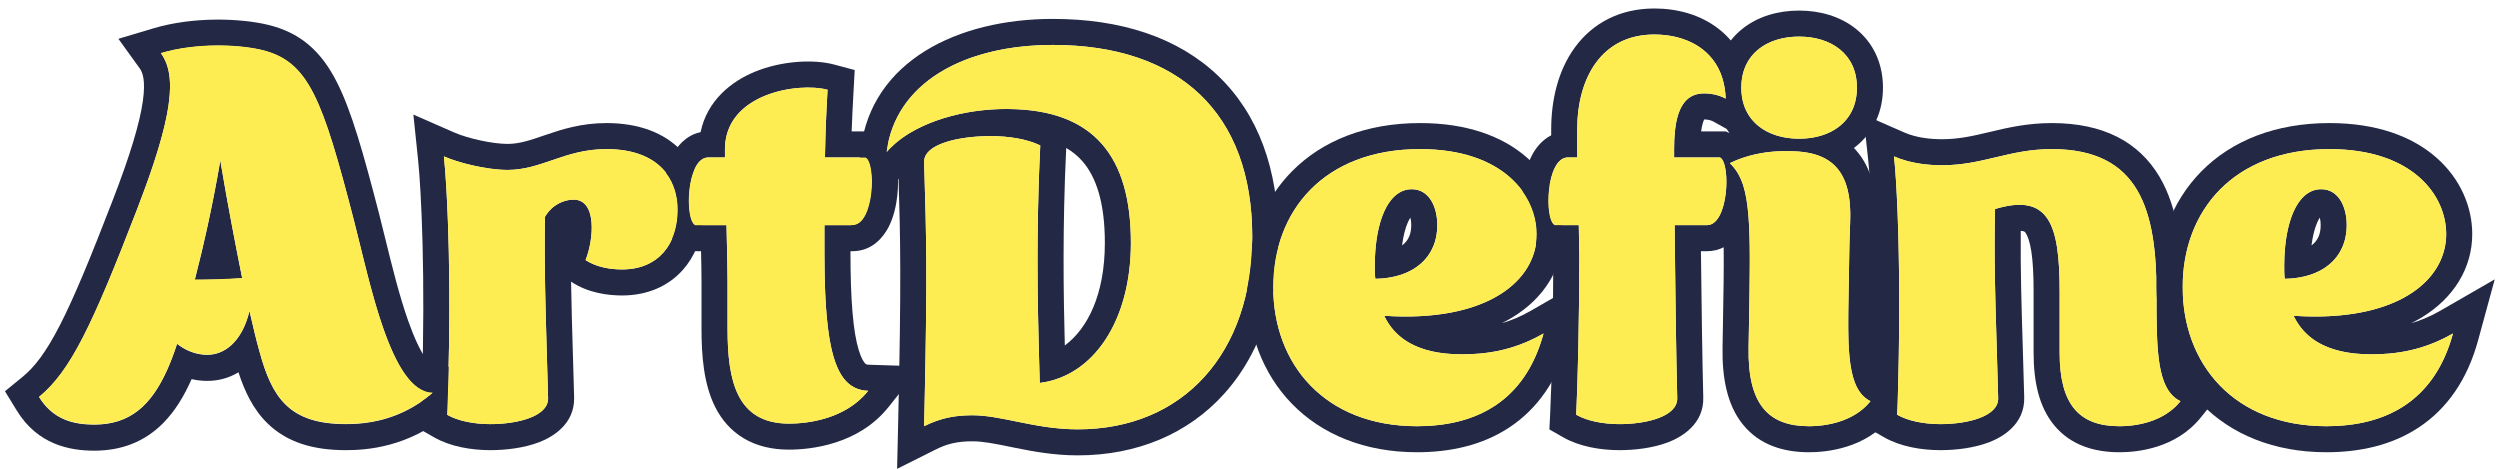 <svg width="192" height="36" viewBox="0 0 192 36" fill="none" xmlns="http://www.w3.org/2000/svg">
<path fill-rule="evenodd" clip-rule="evenodd" d="M32.371 30.842C32.36 31.148 32.348 31.457 32.335 31.768L32.284 32.984L33.341 33.588C34.596 34.305 36.223 34.572 37.653 34.572C38.859 34.572 40.243 34.406 41.397 33.965C42.393 33.584 44.149 32.596 44.093 30.52C44.065 29.471 44.034 28.429 44.004 27.39C43.946 25.459 43.889 23.543 43.858 21.632L43.864 21.636C45.177 22.511 46.719 22.692 47.773 22.692C49.672 22.692 51.319 22.008 52.466 20.701C53.314 19.735 53.79 18.544 53.969 17.292H53.396C53.157 17.178 52.999 16.707 52.934 16.092C52.834 15.145 52.954 13.857 53.339 13.002C53.082 12.496 52.745 12.009 52.316 11.561C50.999 10.19 49.053 9.452 46.573 9.452C44.62 9.452 43.113 9.95 41.916 10.359L41.875 10.373C40.661 10.788 39.891 11.052 38.973 11.052C37.826 11.052 35.938 10.636 34.895 10.179L31.747 8.802L32.104 12.219C32.354 14.615 32.686 21.337 32.402 29.968C32.669 30.101 32.948 30.172 33.24 30.172C32.951 30.42 32.661 30.642 32.371 30.842ZM41.853 16.652C42.413 15.692 43.333 15.332 44.053 15.332C45.853 15.332 45.613 18.372 44.973 19.972C45.419 20.268 45.931 20.453 46.446 20.561C46.585 20.59 46.724 20.613 46.862 20.632C47.177 20.674 47.486 20.692 47.773 20.692C50.573 20.692 52.053 18.732 52.053 16.092C52.053 13.892 50.733 11.452 46.573 11.452C44.896 11.452 43.615 11.891 42.395 12.309C41.287 12.689 40.23 13.052 38.973 13.052C38.168 13.052 37.138 12.902 36.162 12.671C35.393 12.49 34.657 12.258 34.093 12.012C34.15 12.553 34.209 13.295 34.266 14.213C34.487 17.842 34.652 24.223 34.333 31.852C35.173 32.332 36.413 32.572 37.653 32.572C39.773 32.572 42.133 31.972 42.093 30.572C42.066 29.54 42.036 28.509 42.005 27.478C41.898 23.869 41.791 20.26 41.853 16.652Z" fill="#232845"/>
<path d="M34.333 31.852C35.173 32.332 36.413 32.572 37.653 32.572C39.773 32.572 42.133 31.972 42.093 30.572C41.973 25.932 41.773 21.292 41.853 16.652C42.413 15.692 43.333 15.332 44.053 15.332C45.853 15.332 45.613 18.372 44.973 19.972C45.813 20.532 46.893 20.692 47.773 20.692C50.573 20.692 52.053 18.732 52.053 16.092C52.053 13.892 50.733 11.452 46.573 11.452C43.373 11.452 41.613 13.052 38.973 13.052C37.533 13.052 35.373 12.572 34.093 12.012C34.373 14.692 34.733 22.292 34.333 31.852Z" fill="#FDED52"/>
<path fill-rule="evenodd" clip-rule="evenodd" d="M0.381 30.048L1.735 28.942C2.637 28.206 3.505 27.103 4.587 25.001C5.677 22.883 6.913 19.895 8.614 15.491L8.615 15.488C10.023 11.861 10.733 9.435 10.97 7.77C11.204 6.124 10.931 5.53 10.738 5.261L9.093 2.98L11.788 2.175C14.848 1.262 18.449 1.396 20.585 1.906L20.595 1.909C21.732 2.187 22.767 2.65 23.687 3.423C24.594 4.184 25.287 5.159 25.872 6.31C27.002 8.529 27.913 11.794 29.096 16.349L29.096 16.351C29.262 16.992 29.429 17.673 29.601 18.375C30.108 20.439 30.66 22.69 31.351 24.645C31.812 25.951 32.282 26.958 32.743 27.604C33.041 28.023 33.226 28.142 33.285 28.172H34.454C34.428 29.237 34.394 30.335 34.349 31.462C34.344 31.591 34.339 31.721 34.333 31.852C34.336 31.853 34.34 31.855 34.343 31.857C31.32 34.348 28.177 34.572 26.56 34.572C24.041 34.572 22.044 33.968 20.558 32.527C19.437 31.441 18.784 30.036 18.315 28.592C17.612 29.016 16.808 29.252 15.92 29.252C15.511 29.252 15.107 29.206 14.714 29.117C14.138 30.426 13.441 31.57 12.55 32.475C11.126 33.92 9.347 34.612 7.24 34.612C5.348 34.612 2.896 34.145 1.295 31.538L0.381 30.048ZM12.87 28.341C13.128 27.759 13.37 27.115 13.6 26.412C14.176 26.859 14.803 27.128 15.44 27.218C15.6 27.24 15.76 27.252 15.92 27.252C16.559 27.252 17.189 27.022 17.735 26.539C18.352 25.992 18.863 25.122 19.16 23.892C19.175 23.957 19.19 24.022 19.205 24.086C19.466 25.204 19.693 26.177 19.92 26.972C19.926 26.994 19.932 27.017 19.938 27.039C20.896 30.518 22.188 32.572 26.56 32.572C27.608 32.572 29.314 32.465 31.152 31.559C31.839 31.22 32.544 30.77 33.24 30.172C32.548 30.172 31.929 29.773 31.371 29.1C29.667 27.044 28.534 22.424 27.638 18.77C27.471 18.089 27.313 17.442 27.16 16.852C24.76 7.612 23.72 4.732 20.12 3.852C18.736 3.521 16.561 3.371 14.427 3.657C13.724 3.751 13.025 3.893 12.36 4.092C12.716 4.586 12.947 5.193 13.028 5.98C13.228 7.932 12.504 10.995 10.48 16.212C7.08 25.012 5.4 28.532 3 30.492C3.248 30.896 3.524 31.226 3.82 31.495C4.005 31.663 4.198 31.808 4.397 31.931C5.268 32.47 6.262 32.612 7.24 32.612C9.932 32.612 11.602 31.203 12.87 28.341ZM18.6 21.372C18.474 20.739 18.342 20.079 18.208 19.393C18.106 18.87 18.002 18.332 17.897 17.781C17.573 16.081 17.24 14.252 16.92 12.332C16.599 14.209 16.24 16.02 15.856 17.751C15.725 18.34 15.592 18.92 15.456 19.489C15.293 20.171 15.128 20.839 14.96 21.492C15.49 21.492 16.036 21.484 16.58 21.468C16.731 21.464 16.883 21.459 17.034 21.453C17.567 21.434 18.095 21.406 18.6 21.372Z" fill="#232845"/>
<path d="M7.24 32.592C5.68 32.592 4.08 32.232 3 30.472C5.4 28.512 7.08 24.992 10.48 16.192C13.32 8.872 13.6 5.792 12.36 4.072C15.04 3.272 18.28 3.392 20.12 3.832C23.72 4.712 24.76 7.592 27.16 16.832C28.4 21.632 30.04 30.152 33.24 30.152C30.68 32.352 28 32.552 26.56 32.552C22.16 32.552 20.88 30.472 19.92 26.952C19.68 26.112 19.44 25.072 19.16 23.872C18.6 26.192 17.28 27.232 15.92 27.232C15.12 27.232 14.32 26.952 13.6 26.392C12.24 30.552 10.48 32.592 7.24 32.592ZM14.96 21.471C16.16 21.471 17.44 21.432 18.6 21.352C18.08 18.752 17.48 15.672 16.92 12.312C16.36 15.592 15.68 18.672 14.96 21.471Z" fill="#FDED52"/>
<path fill-rule="evenodd" clip-rule="evenodd" d="M51.623 18.331C51.824 18.605 52.116 18.897 52.536 19.097L52.944 19.292H53.841C53.861 20.236 53.876 21.013 53.876 21.612V25.252C53.876 27.253 54.03 29.499 54.939 31.284C55.419 32.227 56.126 33.076 57.137 33.673C58.141 34.266 59.311 34.532 60.596 34.532C62.219 34.532 65.924 34.167 68.241 31.257L70.725 28.137L66.739 28.012C66.542 28.006 66.498 27.964 66.456 27.924L66.455 27.923C66.362 27.834 66.156 27.566 65.95 26.886C65.525 25.485 65.316 23.116 65.316 19.372V19.292H65.476C67.013 19.292 67.864 18.166 68.232 17.461C68.627 16.705 68.82 15.826 68.908 15.072C68.998 14.3 68.996 13.482 68.888 12.773C68.835 12.424 68.745 12.022 68.581 11.641C68.546 11.558 68.495 11.449 68.425 11.326C68.307 11.445 68.196 11.567 68.093 11.692C68.122 11.455 68.16 11.224 68.207 10.996C68.009 10.739 67.728 10.473 67.336 10.286L66.928 10.092H65.407C65.445 8.992 65.493 8.109 65.542 7.202C65.546 7.135 65.55 7.067 65.553 7L65.641 5.379L64.074 4.96C62.491 4.536 60.042 4.661 57.972 5.511C56.161 6.255 54.306 7.725 53.805 10.15C52.636 10.391 51.958 11.313 51.64 11.922C51.419 12.346 51.261 12.809 51.149 13.267C51.795 14.101 52.053 15.12 52.053 16.092C52.053 16.918 51.908 17.677 51.623 18.331ZM55.676 11.341C55.674 11.43 55.674 11.52 55.676 11.612V12.092H54.396C52.716 12.092 52.556 16.892 53.396 17.292L55.796 17.292C55.805 17.695 55.814 18.081 55.822 18.449C55.852 19.758 55.876 20.831 55.876 21.612V25.252C55.876 29.212 56.556 32.532 60.596 32.532C61.607 32.532 63.27 32.364 64.771 31.57C65.468 31.201 66.131 30.697 66.676 30.012C65.907 29.988 65.297 29.693 64.82 29.09C63.708 27.684 63.316 24.605 63.316 19.372V17.292H65.476C67.156 17.292 67.316 12.492 66.476 12.092H63.356C63.369 11.34 63.386 10.684 63.406 10.092C63.445 8.94 63.495 8.024 63.545 7.095L63.556 6.892C61.362 6.304 55.792 7.136 55.676 11.341Z" fill="#232845"/>
<path d="M60.596 32.535C56.556 32.535 55.876 29.215 55.876 25.255V21.615C55.876 20.615 55.836 19.135 55.796 17.295H53.396C52.556 16.895 52.716 12.095 54.396 12.095H55.676V11.615C55.556 7.175 61.316 6.295 63.556 6.895C63.476 8.375 63.396 9.775 63.356 12.095H66.476C67.316 12.495 67.156 17.295 65.476 17.295H63.316V19.375C63.316 26.855 64.116 29.935 66.676 30.015C64.956 32.175 62.076 32.535 60.596 32.535Z" fill="#FDED52"/>
<path fill-rule="evenodd" clip-rule="evenodd" d="M68.897 36.006L68.974 32.685C69.231 21.491 69.149 18.448 69.01 13.722L65.279 18.233L65.394 17.292H65.476C67.156 17.292 67.316 12.492 66.476 12.092H66.029L66.108 11.449C66.935 4.678 73.564 1.452 80.853 1.452C86.058 1.452 90.445 2.858 93.539 5.81C96.647 8.775 98.173 13.036 98.173 18.172C98.173 18.46 98.168 18.746 98.158 19.03C97.91 19.988 97.784 21.003 97.784 22.052C97.784 22.152 97.785 22.253 97.788 22.353C97.192 25.443 95.914 28.141 94.002 30.257C91.252 33.302 87.343 34.972 82.773 34.972C80.939 34.972 79.311 34.665 77.962 34.392C77.854 34.37 77.75 34.349 77.648 34.328C76.387 34.072 75.497 33.892 74.693 33.892C73.477 33.892 72.704 34.102 71.868 34.52L68.897 36.006ZM70.811 9.714C72.18 9.073 73.817 8.639 75.515 8.461C76.143 8.396 76.779 8.365 77.413 8.372C84.053 8.412 86.853 12.052 86.853 18.652C86.853 23.631 84.869 27.399 81.839 28.833C81.218 29.127 80.554 29.323 79.853 29.412C79.843 28.986 79.83 28.504 79.815 27.971C79.81 27.786 79.804 27.595 79.799 27.398C79.697 23.681 79.561 17.839 79.893 11.172C78.933 10.692 77.493 10.452 76.093 10.452C75.947 10.452 75.8 10.454 75.653 10.458C73.802 10.512 71.895 10.913 71.224 11.744C71.056 11.952 70.966 12.188 70.973 12.452C70.983 12.802 70.993 13.14 71.003 13.47C71.137 18.009 71.223 20.926 71.022 30.525C71.007 31.224 70.991 31.959 70.973 32.732C71.627 32.405 72.267 32.173 72.989 32.037C73.504 31.94 74.061 31.892 74.693 31.892C75.71 31.892 76.801 32.114 77.993 32.357C79.426 32.65 81.004 32.972 82.773 32.972C90.893 32.972 96.173 27.092 96.173 18.172C96.173 8.692 90.573 3.452 80.853 3.452C75.664 3.452 71.442 5.138 69.385 8.191C68.699 9.21 68.253 10.381 68.093 11.692C68.573 11.111 69.219 10.592 69.982 10.147C70.245 9.994 70.522 9.85 70.811 9.714ZM81.886 11.364C81.587 17.454 81.681 22.837 81.777 26.532C83.518 25.247 84.853 22.626 84.853 18.652C84.853 15.586 84.196 13.595 83.121 12.372C82.788 11.993 82.382 11.652 81.886 11.364Z" fill="#232845"/>
<path d="M82.771 32.972C79.531 32.972 76.931 31.892 74.691 31.892C73.171 31.892 72.091 32.172 70.971 32.732C71.251 20.572 71.131 17.972 70.971 12.452C70.931 11.052 73.651 10.452 76.091 10.452C77.491 10.452 78.931 10.692 79.891 11.172C79.491 19.212 79.771 26.052 79.851 29.412C83.971 28.892 86.851 24.652 86.851 18.652C86.851 12.052 84.051 8.412 77.411 8.372C73.651 8.332 69.811 9.612 68.091 11.692C68.731 6.452 73.931 3.452 80.851 3.452C90.571 3.452 96.171 8.692 96.171 18.172C96.171 27.092 90.891 32.972 82.771 32.972Z" fill="#FDED52"/>
<path fill-rule="evenodd" clip-rule="evenodd" d="M95.785 22.173C95.812 25.533 96.956 28.68 99.215 31.005C101.514 33.372 104.817 34.732 108.824 34.732C111.323 34.732 113.815 34.22 115.929 32.819C118.078 31.395 119.645 29.178 120.474 26.138L121.271 23.216C121.276 22.72 121.281 22.221 121.285 21.724L117.546 23.879C116.784 24.318 116.048 24.617 115.343 24.819C115.619 24.682 115.885 24.537 116.14 24.383C118.6 22.894 120.024 20.589 120.024 17.972C120.024 17.746 120.014 17.519 119.992 17.292H119.412C118.956 17.075 118.795 15.561 119.011 14.223C118.574 13.458 117.993 12.736 117.261 12.096C115.38 10.45 112.636 9.452 109.064 9.452C104.921 9.452 101.556 10.796 99.226 13.157C97.684 14.719 96.671 16.649 96.165 18.756C96.135 19.91 96.014 21.011 95.809 22.052C95.801 22.092 95.793 22.133 95.785 22.173ZM108.191 26.307C107.327 25.803 106.712 25.105 106.304 24.252C107.183 24.31 108.012 24.322 108.792 24.292C114.965 24.057 118.024 21.204 118.024 17.972C118.024 15.012 115.464 11.452 109.064 11.452C101.664 11.452 97.784 16.212 97.784 22.052C97.784 27.972 101.744 32.732 108.824 32.732C112.423 32.732 115.584 31.544 117.434 28.339C117.887 27.555 118.261 26.65 118.544 25.612C117.677 26.111 116.837 26.46 116.033 26.701C114.651 27.116 113.377 27.212 112.264 27.212C110.527 27.212 109.191 26.889 108.191 26.307ZM105.624 21.412C105.584 21.092 105.584 20.732 105.584 20.412C105.584 20.169 105.59 19.929 105.601 19.694C105.605 19.599 105.61 19.505 105.616 19.411C105.797 16.645 106.742 14.532 108.424 14.532C109.744 14.532 110.384 15.852 110.384 17.292C110.384 19.175 109.334 20.522 107.602 21.099C107.475 21.141 107.345 21.179 107.211 21.213C106.726 21.336 106.195 21.404 105.624 21.412ZM107.678 18.846C107.716 18.818 107.751 18.79 107.784 18.762C108.135 18.462 108.384 18.015 108.384 17.292C108.384 17.076 108.36 16.886 108.322 16.733C108.321 16.727 108.319 16.721 108.318 16.715C108.261 16.799 108.195 16.916 108.126 17.071C107.931 17.508 107.773 18.11 107.678 18.846Z" fill="#232845"/>
<path d="M108.824 32.732C101.744 32.732 97.784 27.972 97.784 22.052C97.784 16.212 101.664 11.452 109.064 11.452C115.464 11.452 118.024 15.012 118.024 17.972C118.024 21.612 114.144 24.772 106.304 24.252C107.184 26.092 109.024 27.212 112.264 27.212C114.024 27.212 116.184 26.972 118.544 25.612C117.104 30.892 113.304 32.732 108.824 32.732ZM105.584 20.412C105.584 20.732 105.584 21.092 105.624 21.412C108.504 21.372 110.384 19.812 110.384 17.292C110.384 15.852 109.744 14.532 108.424 14.532C106.544 14.532 105.584 17.172 105.584 20.412Z" fill="#FDED52"/>
<path fill-rule="evenodd" clip-rule="evenodd" d="M118.993 32.979L119.054 31.752C119.172 29.398 119.292 24.243 119.292 19.708L119.285 19.292H118.96L118.552 19.097C118.322 18.988 118.13 18.851 117.971 18.704C118.007 18.463 118.024 18.218 118.024 17.972C118.024 16.893 117.685 15.735 116.943 14.699C116.953 14.569 116.965 14.439 116.98 14.311C117.068 13.557 117.261 12.678 117.656 11.922C117.905 11.445 118.376 10.774 119.132 10.391V9.932C119.132 7.67 119.664 5.391 120.966 3.621C122.324 1.775 124.407 0.652 127.052 0.652C128.778 0.652 130.596 1.105 132.042 2.257C132.365 2.513 132.659 2.797 132.925 3.108C133.173 2.792 133.457 2.503 133.775 2.245C135.021 1.231 136.615 0.812 138.172 0.812C139.729 0.812 141.322 1.231 142.569 2.245C143.868 3.302 144.612 4.865 144.612 6.732C144.612 8.598 143.868 10.161 142.569 11.218C142.507 11.268 142.444 11.318 142.38 11.365C142.432 11.418 142.482 11.472 142.532 11.527C143.811 12.956 144.179 14.94 144.09 17.132L144.09 17.138C144.038 18.34 144.021 19.502 144.003 20.702C143.994 21.312 143.985 21.933 143.971 22.574C143.93 24.79 143.91 26.453 144.086 27.676C144.173 28.273 144.29 28.631 144.395 28.836C144.444 28.929 144.481 28.973 144.497 28.99C144.511 29.004 144.519 29.009 144.53 29.015L145.775 29.623C145.759 30.22 145.739 30.825 145.716 31.436L145.21 32.066C143.291 34.45 140.269 34.732 138.932 34.732C137.02 34.732 135.15 34.205 133.856 32.604C132.638 31.096 132.249 29.011 132.292 26.655C132.301 26.14 132.31 25.646 132.318 25.171C132.364 22.578 132.399 20.574 132.378 18.989C132.017 19.173 131.591 19.292 131.092 19.292H130.631C130.675 23.413 130.743 27.894 130.811 30.52C130.868 32.596 129.112 33.584 128.116 33.965C126.962 34.406 125.578 34.572 124.372 34.572C122.942 34.572 121.314 34.305 120.06 33.588L118.993 32.979ZM128.631 19.292C128.624 18.611 128.618 17.942 128.612 17.292H131.092C131.614 17.292 131.989 16.829 132.233 16.178C132.601 15.198 132.671 13.791 132.497 12.903C132.415 12.484 132.278 12.18 132.092 12.092H128.572V11.412C128.572 10.927 128.592 10.488 128.633 10.092C128.82 8.281 129.436 7.373 130.497 7.202C130.623 7.182 130.754 7.172 130.892 7.172C131.201 7.172 131.493 7.213 131.754 7.276C132.067 7.353 132.335 7.462 132.532 7.572C132.522 7.277 132.493 6.997 132.449 6.732C132.358 6.19 132.199 5.707 131.983 5.279C131.963 5.24 131.943 5.201 131.922 5.162C130.981 3.428 129.08 2.652 127.052 2.652C123.012 2.652 121.132 5.972 121.132 9.932V12.092H120.412C118.732 12.092 118.572 16.892 119.412 17.292L121.252 17.292L121.292 19.692C121.292 24.252 121.172 29.452 121.052 31.852C121.892 32.332 123.132 32.572 124.372 32.572C126.492 32.572 128.852 31.972 128.812 30.572C128.743 27.927 128.674 23.424 128.631 19.292ZM132.602 9.899L131.561 9.32C131.535 9.306 131.449 9.264 131.314 9.228C131.184 9.194 131.038 9.172 130.892 9.172C130.89 9.172 130.887 9.172 130.885 9.172C130.808 9.317 130.712 9.601 130.647 10.092H132.544L132.826 10.226C132.748 10.12 132.673 10.011 132.602 9.899ZM133.883 14.256C133.651 13.521 133.319 12.977 132.852 12.532C133.343 12.292 133.837 12.111 134.321 11.975C134.468 11.934 134.613 11.897 134.758 11.864C134.802 11.854 134.847 11.844 134.891 11.835C135.887 11.621 136.811 11.588 137.532 11.612C137.753 11.614 137.966 11.624 138.172 11.642C139.075 11.717 139.83 11.937 140.429 12.333C141.617 13.12 142.191 14.604 142.092 17.052C142.038 18.281 142.021 19.493 142.003 20.711C141.994 21.316 141.985 21.921 141.972 22.532C141.905 26.16 141.866 28.913 142.921 30.224C143.123 30.473 143.364 30.671 143.652 30.812C143.178 31.4 142.591 31.813 141.978 32.101C140.882 32.616 139.701 32.732 138.932 32.732C135.812 32.732 134.212 31.052 134.292 26.692C134.301 26.168 134.31 25.664 134.318 25.179C134.391 21.086 134.439 18.328 134.265 16.394C134.188 15.533 134.066 14.835 133.883 14.256ZM137.545 10.621C137.551 10.622 137.558 10.623 137.565 10.623C137.763 10.642 137.966 10.652 138.172 10.652C139.044 10.652 139.859 10.483 140.548 10.148C141.786 9.545 142.612 8.402 142.612 6.732C142.612 4.132 140.612 2.812 138.172 2.812C136.326 2.812 134.733 3.567 134.066 5.059C133.851 5.54 133.732 6.098 133.732 6.732C133.732 7.012 133.755 7.277 133.8 7.527C133.92 8.206 134.197 8.775 134.591 9.233C134.757 9.427 134.944 9.6 135.149 9.754C135.798 10.242 136.628 10.532 137.545 10.621Z" fill="#232845"/>
<path d="M124.372 32.572C123.132 32.572 121.892 32.332 121.052 31.852C121.172 29.452 121.292 24.252 121.292 19.692L121.252 17.292L119.412 17.292C118.572 16.892 118.732 12.092 120.412 12.092H121.132V9.932C121.132 5.972 123.012 2.652 127.052 2.652C129.852 2.652 132.412 4.132 132.532 7.572C132.172 7.372 131.572 7.172 130.892 7.172C129.332 7.172 128.572 8.452 128.572 11.412V12.092H132.092C132.932 12.492 132.772 17.292 131.092 17.292H128.612C128.652 21.892 128.732 27.492 128.812 30.572C128.852 31.972 126.492 32.572 124.372 32.572ZM132.852 12.532C134.572 11.692 136.332 11.572 137.532 11.612C140.652 11.652 142.252 13.092 142.092 17.052C142.012 18.892 142.012 20.692 141.972 22.532C141.892 26.852 141.852 29.932 143.652 30.812C142.332 32.452 140.132 32.732 138.932 32.732C135.812 32.732 134.212 31.052 134.292 26.692C134.452 17.292 134.612 14.212 132.852 12.532ZM133.732 6.732C133.732 4.132 135.732 2.812 138.172 2.812C140.612 2.812 142.612 4.132 142.612 6.732C142.612 9.332 140.612 10.652 138.172 10.652C135.732 10.652 133.732 9.332 133.732 6.732Z" fill="#FDED52"/>
<path fill-rule="evenodd" clip-rule="evenodd" d="M158.18 27.092C158.18 31.052 159.66 32.732 162.78 32.732C163.547 32.732 164.704 32.617 165.785 32.108C166.396 31.819 166.983 31.404 167.46 30.812C167.148 30.662 166.889 30.45 166.674 30.178C165.62 28.851 165.62 26.119 165.62 22.532C165.62 16.172 164.34 11.452 157.58 11.452C155.925 11.452 154.596 11.767 153.279 12.08C151.986 12.387 150.706 12.692 149.14 12.692C148.671 12.692 148.114 12.665 147.523 12.579C146.853 12.482 146.14 12.309 145.46 12.012C145.519 12.555 145.578 13.293 145.632 14.203C145.761 16.378 145.86 19.537 145.86 23.372C145.86 25.932 145.82 28.812 145.7 31.852C146.54 32.332 147.78 32.572 149.02 32.572C151.14 32.572 153.5 31.972 153.46 30.572C153.429 29.276 153.389 28.005 153.35 26.746C153.239 23.184 153.132 19.716 153.22 16.052C157.34 14.812 158.18 17.172 158.18 22.372V27.092ZM155.193 17.73C155.257 17.733 155.309 17.74 155.351 17.748C155.466 17.77 155.505 17.791 155.582 17.908C155.711 18.101 155.884 18.514 156.008 19.319C156.128 20.105 156.18 21.11 156.18 22.372V27.092C156.18 29.252 156.571 31.229 157.772 32.674C159.043 34.205 160.867 34.732 162.78 34.732C164.13 34.732 167.104 34.444 169.018 32.066L170.602 30.097L168.323 29.007L168.321 29.006C168.304 28.999 168.247 28.972 168.157 28.805C168.045 28.598 167.921 28.238 167.825 27.642C167.626 26.417 167.62 24.754 167.62 22.532C167.62 19.318 167.318 16.066 165.858 13.59C164.258 10.878 161.507 9.452 157.58 9.452C155.691 9.452 154.172 9.812 152.872 10.121L152.853 10.126C151.534 10.439 150.456 10.692 149.14 10.692C148.264 10.692 147.179 10.581 146.262 10.179L143.099 8.795L143.472 12.228C143.66 13.961 143.86 17.957 143.86 23.372C143.86 25.911 143.821 28.764 143.702 31.773L143.654 32.986L144.708 33.588C145.963 34.305 147.59 34.572 149.02 34.572C150.227 34.572 151.61 34.406 152.765 33.965C153.76 33.584 155.516 32.596 155.46 30.519C155.428 29.195 155.388 27.907 155.348 26.639C155.255 23.633 155.165 20.738 155.193 17.73Z" fill="#232845"/>
<path d="M162.78 32.732C159.66 32.732 158.18 31.052 158.18 27.092V22.372C158.18 17.172 157.34 14.812 153.22 16.052C153.1 21.012 153.34 25.612 153.46 30.572C153.5 31.972 151.14 32.572 149.02 32.572C147.78 32.572 146.54 32.332 145.7 31.852C145.82 28.812 145.86 25.932 145.86 23.372C145.86 17.932 145.66 13.852 145.46 12.012C146.74 12.572 148.14 12.692 149.14 12.692C152.3 12.692 154.3 11.452 157.58 11.452C164.34 11.452 165.62 16.172 165.62 22.532C165.62 26.852 165.62 29.932 167.46 30.812C166.14 32.452 163.98 32.732 162.78 32.732Z" fill="#FDED52"/>
<path fill-rule="evenodd" clip-rule="evenodd" d="M167.628 22.052C167.628 27.972 171.588 32.732 178.668 32.732C182.267 32.732 185.427 31.544 187.278 28.339C187.731 27.555 188.105 26.65 188.388 25.612C187.521 26.111 186.68 26.46 185.877 26.701C184.494 27.116 183.221 27.212 182.108 27.212C180.37 27.212 179.035 26.889 178.035 26.307C177.17 25.803 176.556 25.105 176.148 24.252C177.027 24.31 177.856 24.322 178.635 24.292C184.809 24.057 187.868 21.204 187.868 17.972C187.868 15.012 185.308 11.452 178.908 11.452C171.508 11.452 167.628 16.212 167.628 22.052ZM185.187 24.819C185.463 24.682 185.729 24.537 185.984 24.383C188.444 22.894 189.868 20.589 189.868 17.972C189.868 15.916 188.98 13.737 187.105 12.096C185.224 10.45 182.48 9.452 178.908 9.452C174.764 9.452 171.4 10.796 169.07 13.157C166.751 15.506 165.628 18.689 165.628 22.052C165.628 25.457 166.772 28.652 169.059 31.005C171.358 33.372 174.661 34.732 178.668 34.732C181.166 34.732 183.659 34.22 185.773 32.819C187.922 31.395 189.489 29.178 190.318 26.138L191.595 21.455L187.389 23.879C186.627 24.318 185.892 24.617 185.187 24.819ZM175.468 21.412C175.428 21.092 175.428 20.732 175.428 20.412C175.428 20.169 175.433 19.93 175.444 19.694C175.449 19.599 175.454 19.505 175.46 19.411C175.64 16.645 176.586 14.532 178.268 14.532C179.588 14.532 180.228 15.852 180.228 17.292C180.228 19.175 179.178 20.522 177.446 21.099C177.319 21.141 177.189 21.179 177.055 21.213C176.57 21.336 176.039 21.404 175.468 21.412ZM177.522 18.846C177.56 18.818 177.595 18.79 177.628 18.762C177.979 18.462 178.228 18.015 178.228 17.292C178.228 17.076 178.204 16.886 178.166 16.733C178.164 16.727 178.163 16.721 178.161 16.715C178.105 16.8 178.039 16.916 177.97 17.071C177.775 17.508 177.616 18.11 177.522 18.846Z" fill="#232845"/>
<path d="M178.668 32.732C171.588 32.732 167.628 27.972 167.628 22.052C167.628 16.212 171.508 11.452 178.908 11.452C185.308 11.452 187.868 15.012 187.868 17.972C187.868 21.612 183.988 24.772 176.148 24.252C177.028 26.092 178.868 27.212 182.108 27.212C183.868 27.212 186.028 26.972 188.388 25.612C186.948 30.892 183.148 32.732 178.668 32.732ZM175.428 20.412C175.428 20.732 175.428 21.092 175.468 21.412C178.348 21.372 180.228 19.812 180.228 17.292C180.228 15.852 179.588 14.532 178.268 14.532C176.388 14.532 175.428 17.172 175.428 20.412Z" fill="#FDED52"/>
</svg>
